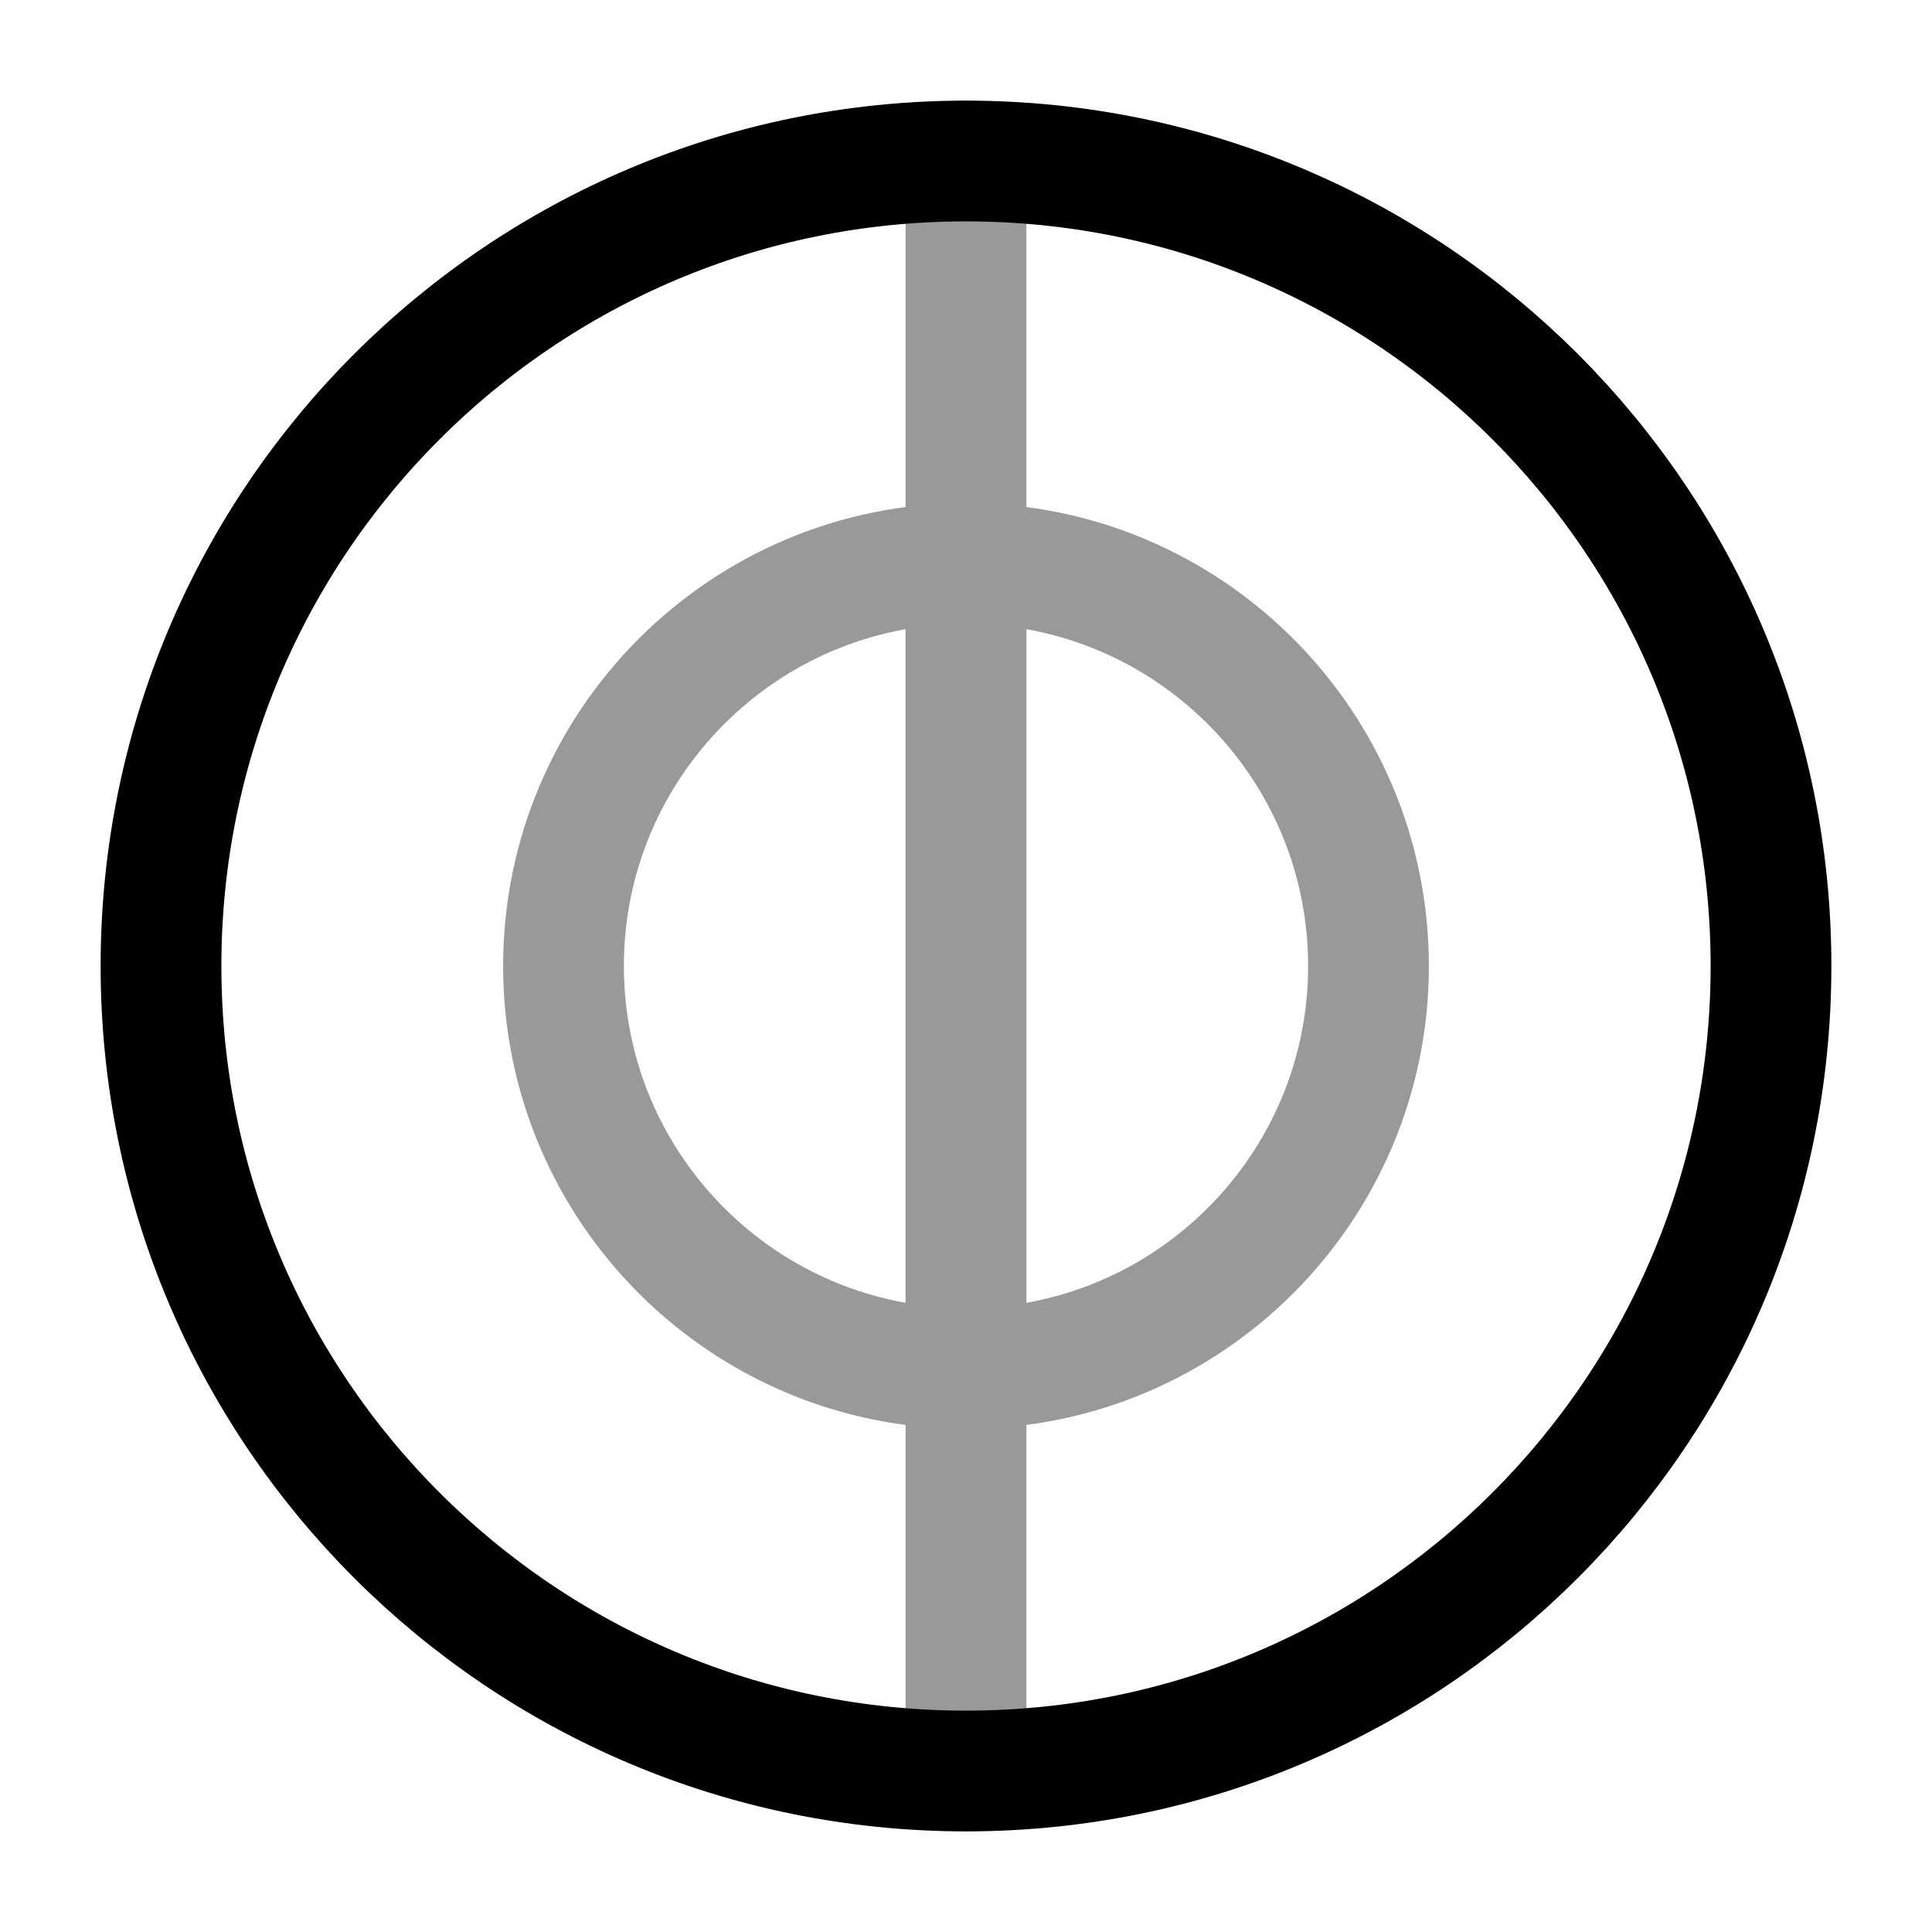 <svg width="24" height="24" viewBox="0 0 24 24" fill="none" xmlns="http://www.w3.org/2000/svg">
<path d="M12 22C17.523 22 22 17.523 22 12C22 6.477 17.523 2 12 2C6.477 2 2 6.477 2 12C2 17.523 6.477 22 12 22Z" stroke="currentColor" stroke-width="1.5" stroke-linecap="round" stroke-linejoin="round"/>
<g opacity="0.4">
<path d="M17 12C17 14.76 14.76 17 12 17V7C14.76 7 17 9.24 17 12Z" stroke="currentColor" stroke-width="1.5" stroke-linecap="round" stroke-linejoin="round"/>
<path d="M12 7V17C9.24 17 7 14.76 7 12C7 9.24 9.24 7 12 7Z" stroke="currentColor" stroke-width="1.5" stroke-linecap="round" stroke-linejoin="round"/>
<path d="M12 22V17" stroke="currentColor" stroke-width="1.5" stroke-linecap="round" stroke-linejoin="round"/>
<path d="M12 7V2" stroke="currentColor" stroke-width="1.5" stroke-linecap="round" stroke-linejoin="round"/>
</g>
</svg>

